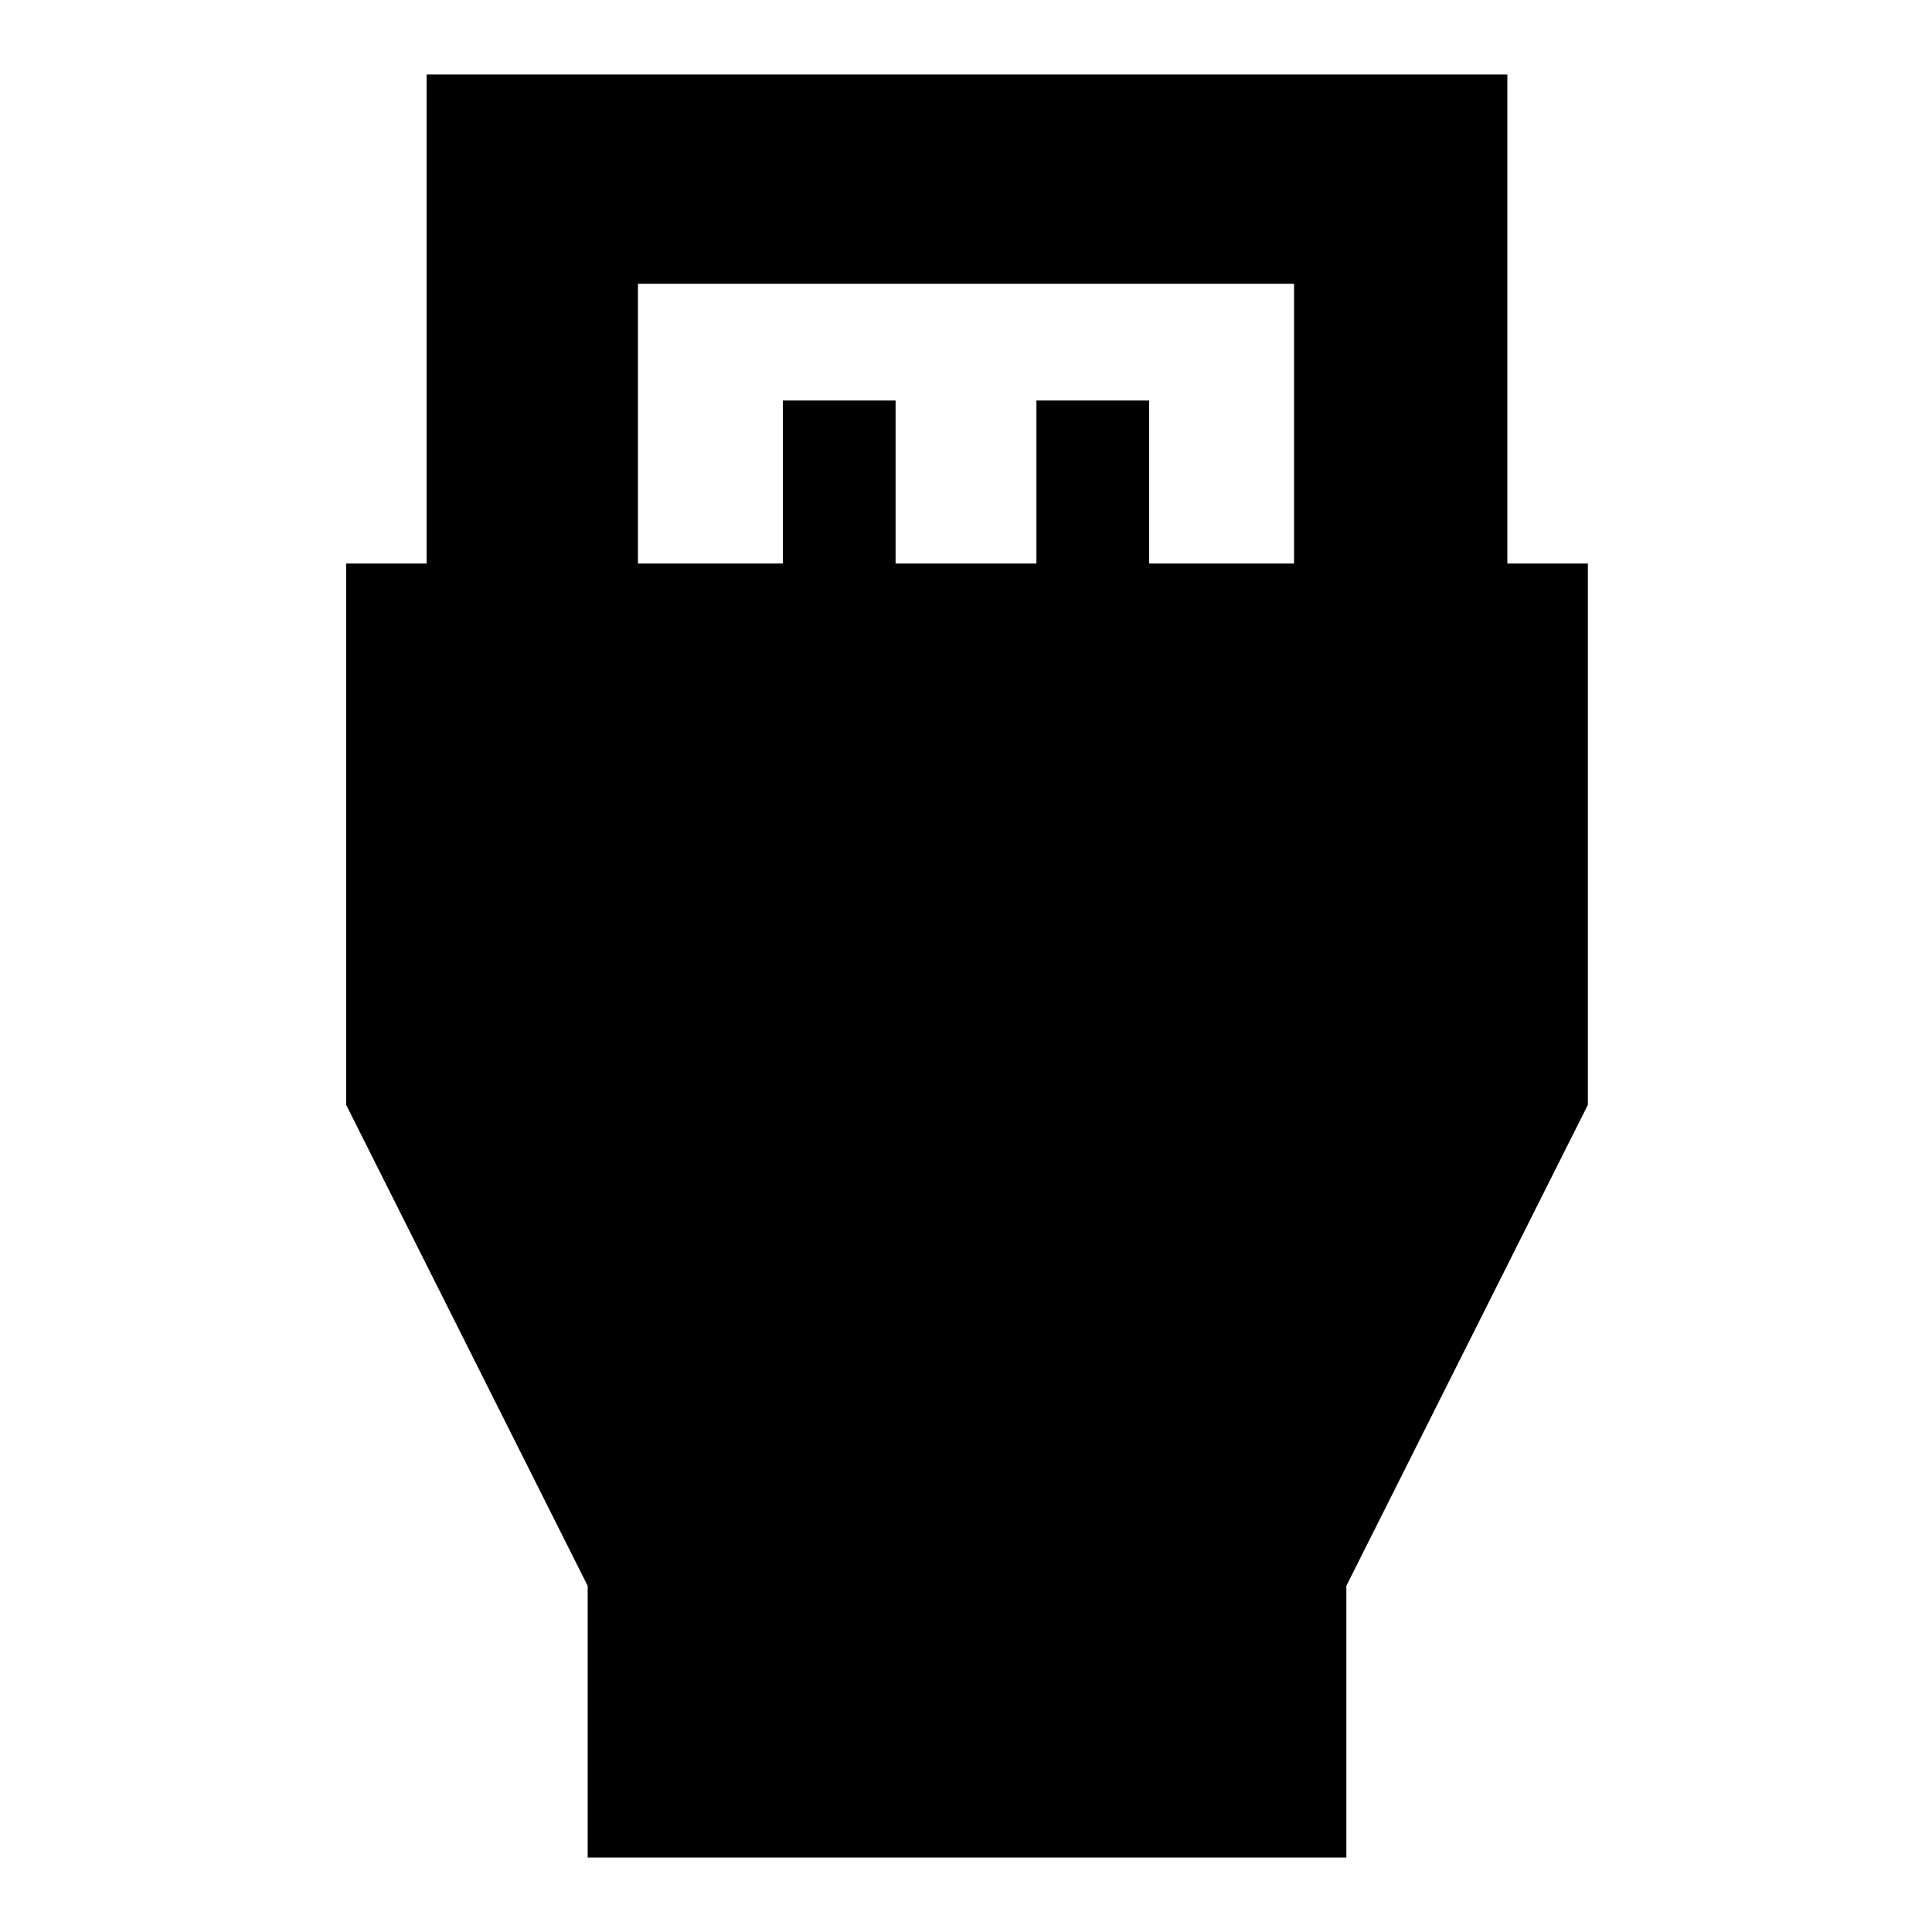 <svg xmlns="http://www.w3.org/2000/svg" height="40" width="40"><path d="M12.167 38.458v-5.625l-5-9.958V11.667h1.666V1.542h22.375v10.125h1.667v11.208l-5 9.958v5.625Zm1.041-26.791h3V8.292h2.334v3.375h2.916V8.292h2.334v3.375h3V5.875H13.208Z"/></svg>